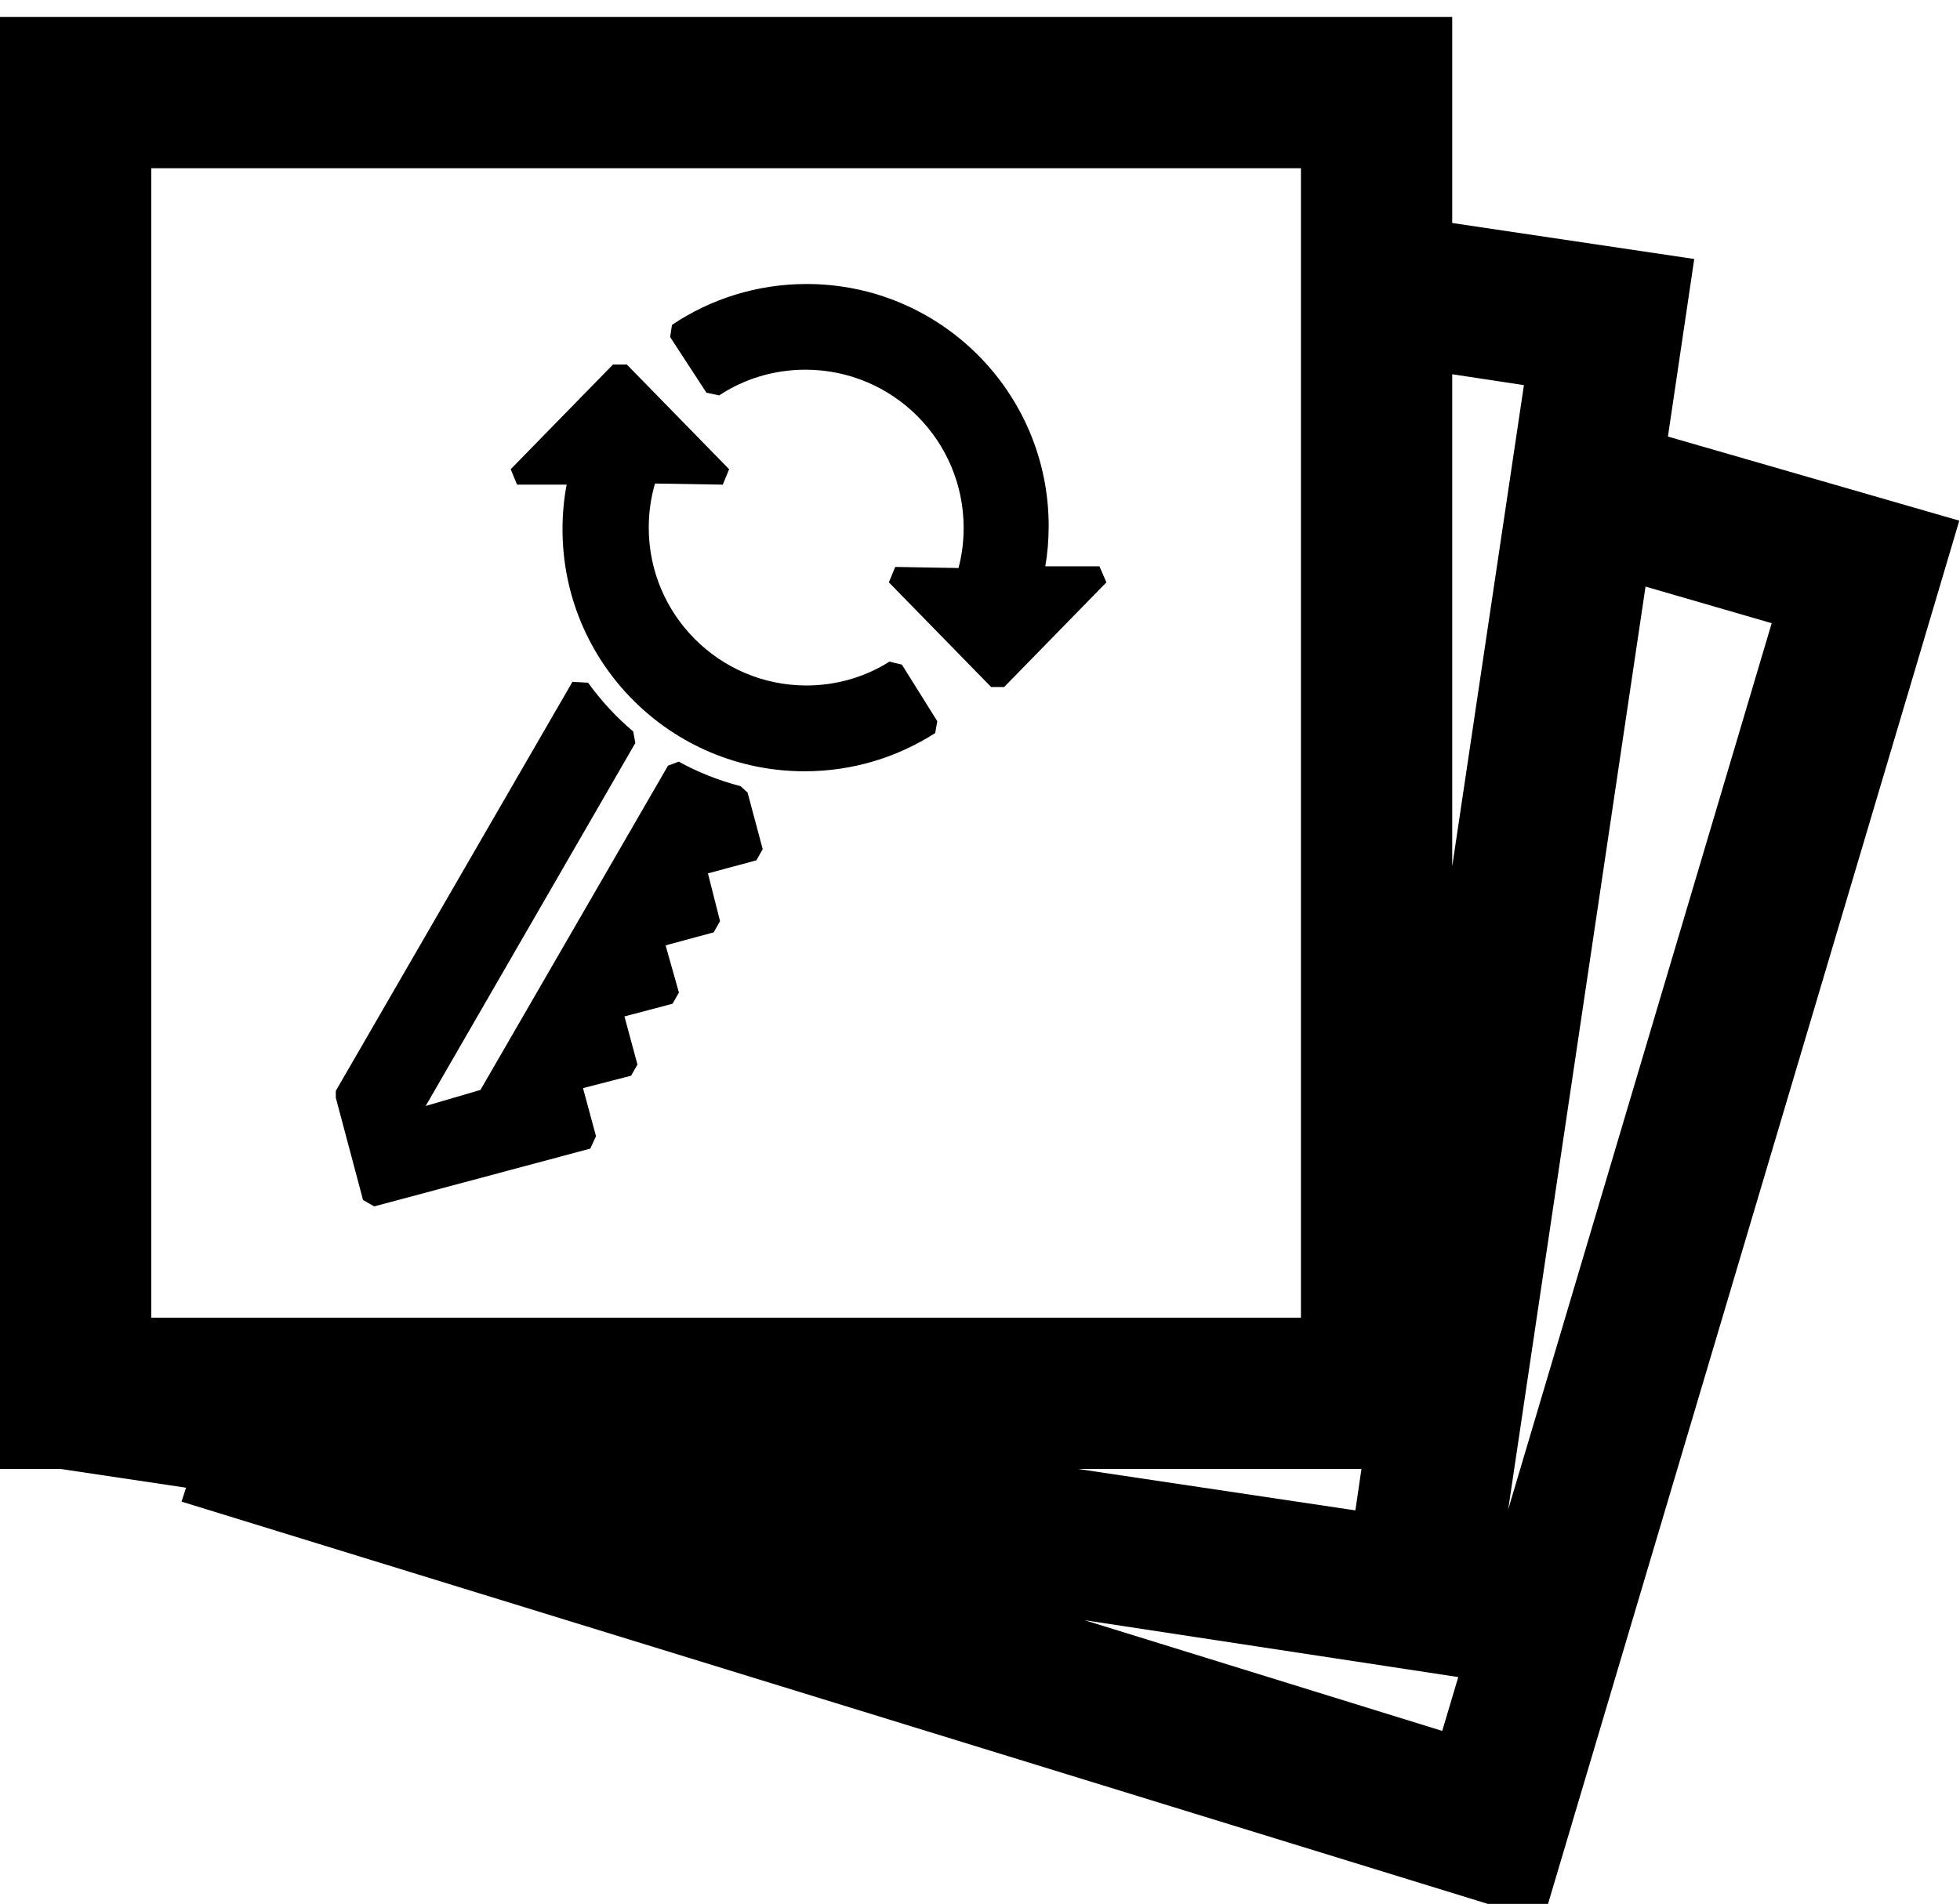 <svg xmlns="http://www.w3.org/2000/svg" viewBox="0 0 1054 1024"><path d="M1053.61 280.03l-156.675-45.229 14.154-95.502-130.156-19.361V9.143H-.001v780.934h32.539l67.518 10.087-2.44 7.484 732.126 225.495 200.602-674.695zm-234.117-72.888l-38.559 258.847V201.285zM579.681 790.077h152.445l-3.254 22.289zM81.347 90.49h618.24v618.24H81.347V90.49zM583.26 871.425l200.928 30.587-8.623 28.96zm227.773-59.547l73.863-496.381 67.844 19.686zM398.276 422.875c-12.383-3.277-23.202-7.671-33.287-13.231l-5.76 2.168-100.871 174.409-29.448 8.623L341.657 399.61l-1.139-6.182c-9.258-7.837-17.347-16.598-24.272-26.25l-8.429-.432L180.59 586.709v3.742l14.643 54.991 6.02 3.417 116.164-31.075 3.091-6.67-6.996-25.868 25.868-6.67 3.417-6.02-6.996-25.868 25.868-6.833 3.417-6.02-7.159-25.38 25.868-6.996 3.417-6.02-6.508-25.706 26.031-6.996 3.417-6.02-8.135-30.424zm80.046-67.03c-12.708 8.065-28.186 12.853-44.781 12.853h-.129c-46.735-.214-84.544-38.154-84.544-84.926 0-8.227 1.17-16.18 3.352-23.703l36.457.6 3.417-8.297-54.991-56.292h-7.484l-54.991 56.292 3.417 8.297h26.682c-1.421 7.219-2.234 15.52-2.234 24.011 0 71.883 58.273 130.156 130.156 130.156 25.883 0 50.001-7.555 70.269-20.58l1.11-6.36-19.035-30.424zm112.91-51.249H562.11c1.158-6.521 1.82-14.028 1.82-21.689 0-71.883-58.273-130.156-130.156-130.156-26.8 0-51.708 8.1-72.41 21.985l-.995 6.537 19.523 29.936 6.833 1.464c13.063-8.667 29.105-13.829 46.354-13.829h.04c46.994 0 85.089 38.096 85.089 85.089 0 7.456-.959 14.688-2.76 21.58l-34.034-.592-3.417 8.297 54.991 56.292h6.996l54.991-56.292z"/></svg>